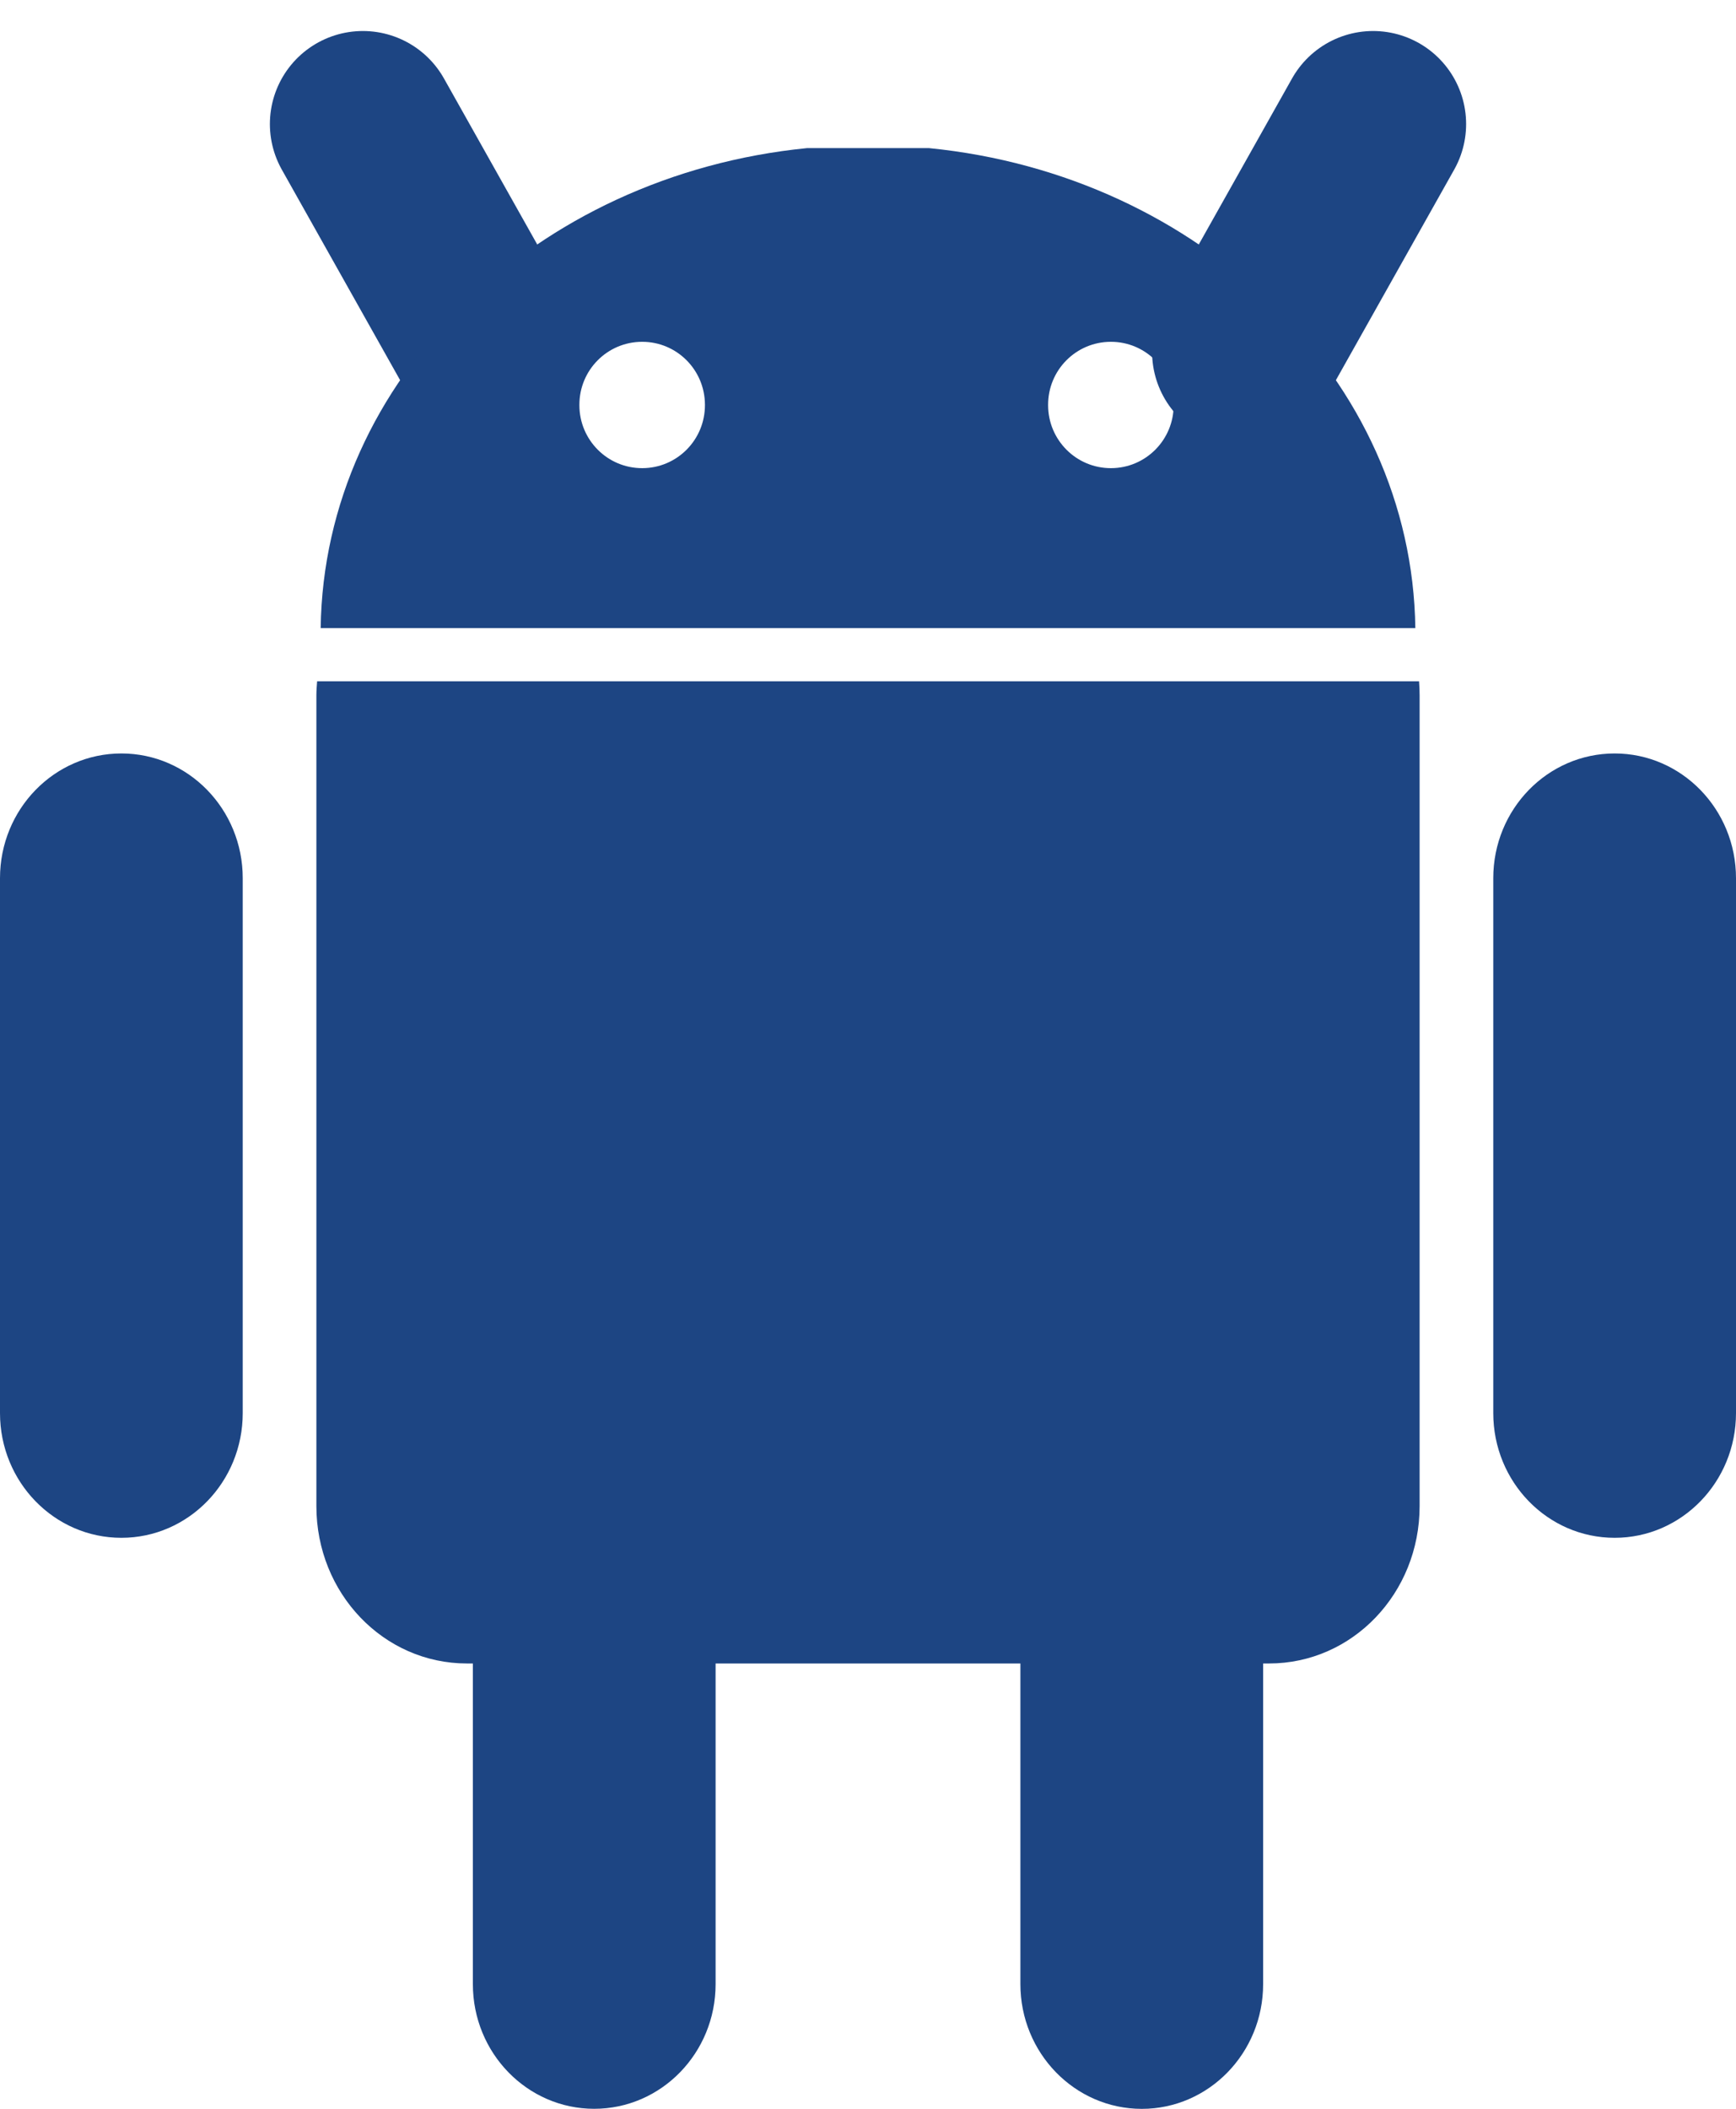 <svg width="28" height="34" viewBox="0 0 28 34" fill="none" xmlns="http://www.w3.org/2000/svg">
<path d="M1.957 0C3.039 0 3.915 0.9 3.915 2.011V10.636C3.915 11.746 3.039 12.646 1.957 12.646C0.876 12.646 0 11.746 0 10.636V2.011C0 0.9 0.876 0 1.957 0V0Z" transform="translate(7.627 21.354)" fill="#1D4583"/>
<path d="M0.012 0C0.006 0.076 0 0.153 0 0.231V13.299C0 14.704 1.083 15.836 2.428 15.836H15.366C16.711 15.836 17.794 14.704 17.794 13.299V0.231C17.794 0.153 17.791 0.076 17.785 0H0.012Z" transform="translate(5.103 10.984)" fill="#1D4583"/>
<path d="M16.294 0L14.229 3.674M0 0L2.065 3.674L0 0Z" transform="translate(5.853 2)" stroke="#1D4583" stroke-width="3" stroke-linecap="round" stroke-linejoin="round"/>
<path fill-rule="evenodd" clip-rule="evenodd" d="M20.373 20.977C20.373 19.867 19.497 18.967 18.416 18.967C17.335 18.967 16.458 19.867 16.458 20.977V29.602C16.458 30.712 17.335 31.613 18.416 31.613C19.497 31.613 20.373 30.712 20.373 29.602V20.977ZM3.915 11.771C3.915 10.66 3.039 9.76 1.958 9.76C0.876 9.76 -0 10.66 1.61359e-08 11.771V20.395C1.61359e-08 21.506 0.876 22.406 1.958 22.406C3.039 22.406 3.915 21.506 3.915 20.395V11.771ZM28 11.771C28 10.66 27.123 9.76 26.043 9.76C24.961 9.76 24.085 10.66 24.085 11.771V20.395C24.085 21.506 24.961 22.406 26.043 22.406C27.123 22.406 28 21.506 28 20.395V11.771ZM13.016 0C8.638 0.434 5.227 3.725 5.172 7.739H22.828C22.773 3.725 19.362 0.434 14.984 0H13.016ZM10.36 5.16C10.92 5.159 11.372 4.703 11.37 4.141V4.136C11.368 3.574 10.914 3.121 10.355 3.123C9.795 3.124 9.343 3.58 9.345 4.141V4.147C9.346 4.708 9.801 5.162 10.36 5.16ZM17.92 5.16C18.48 5.159 18.932 4.703 18.93 4.141V4.136C18.928 3.574 18.474 3.121 17.915 3.123C17.355 3.124 16.903 3.58 16.905 4.141V4.147C16.906 4.708 17.361 5.162 17.92 5.16Z" transform="translate(0 2.388)" fill="#1D4583"/>
</svg>
